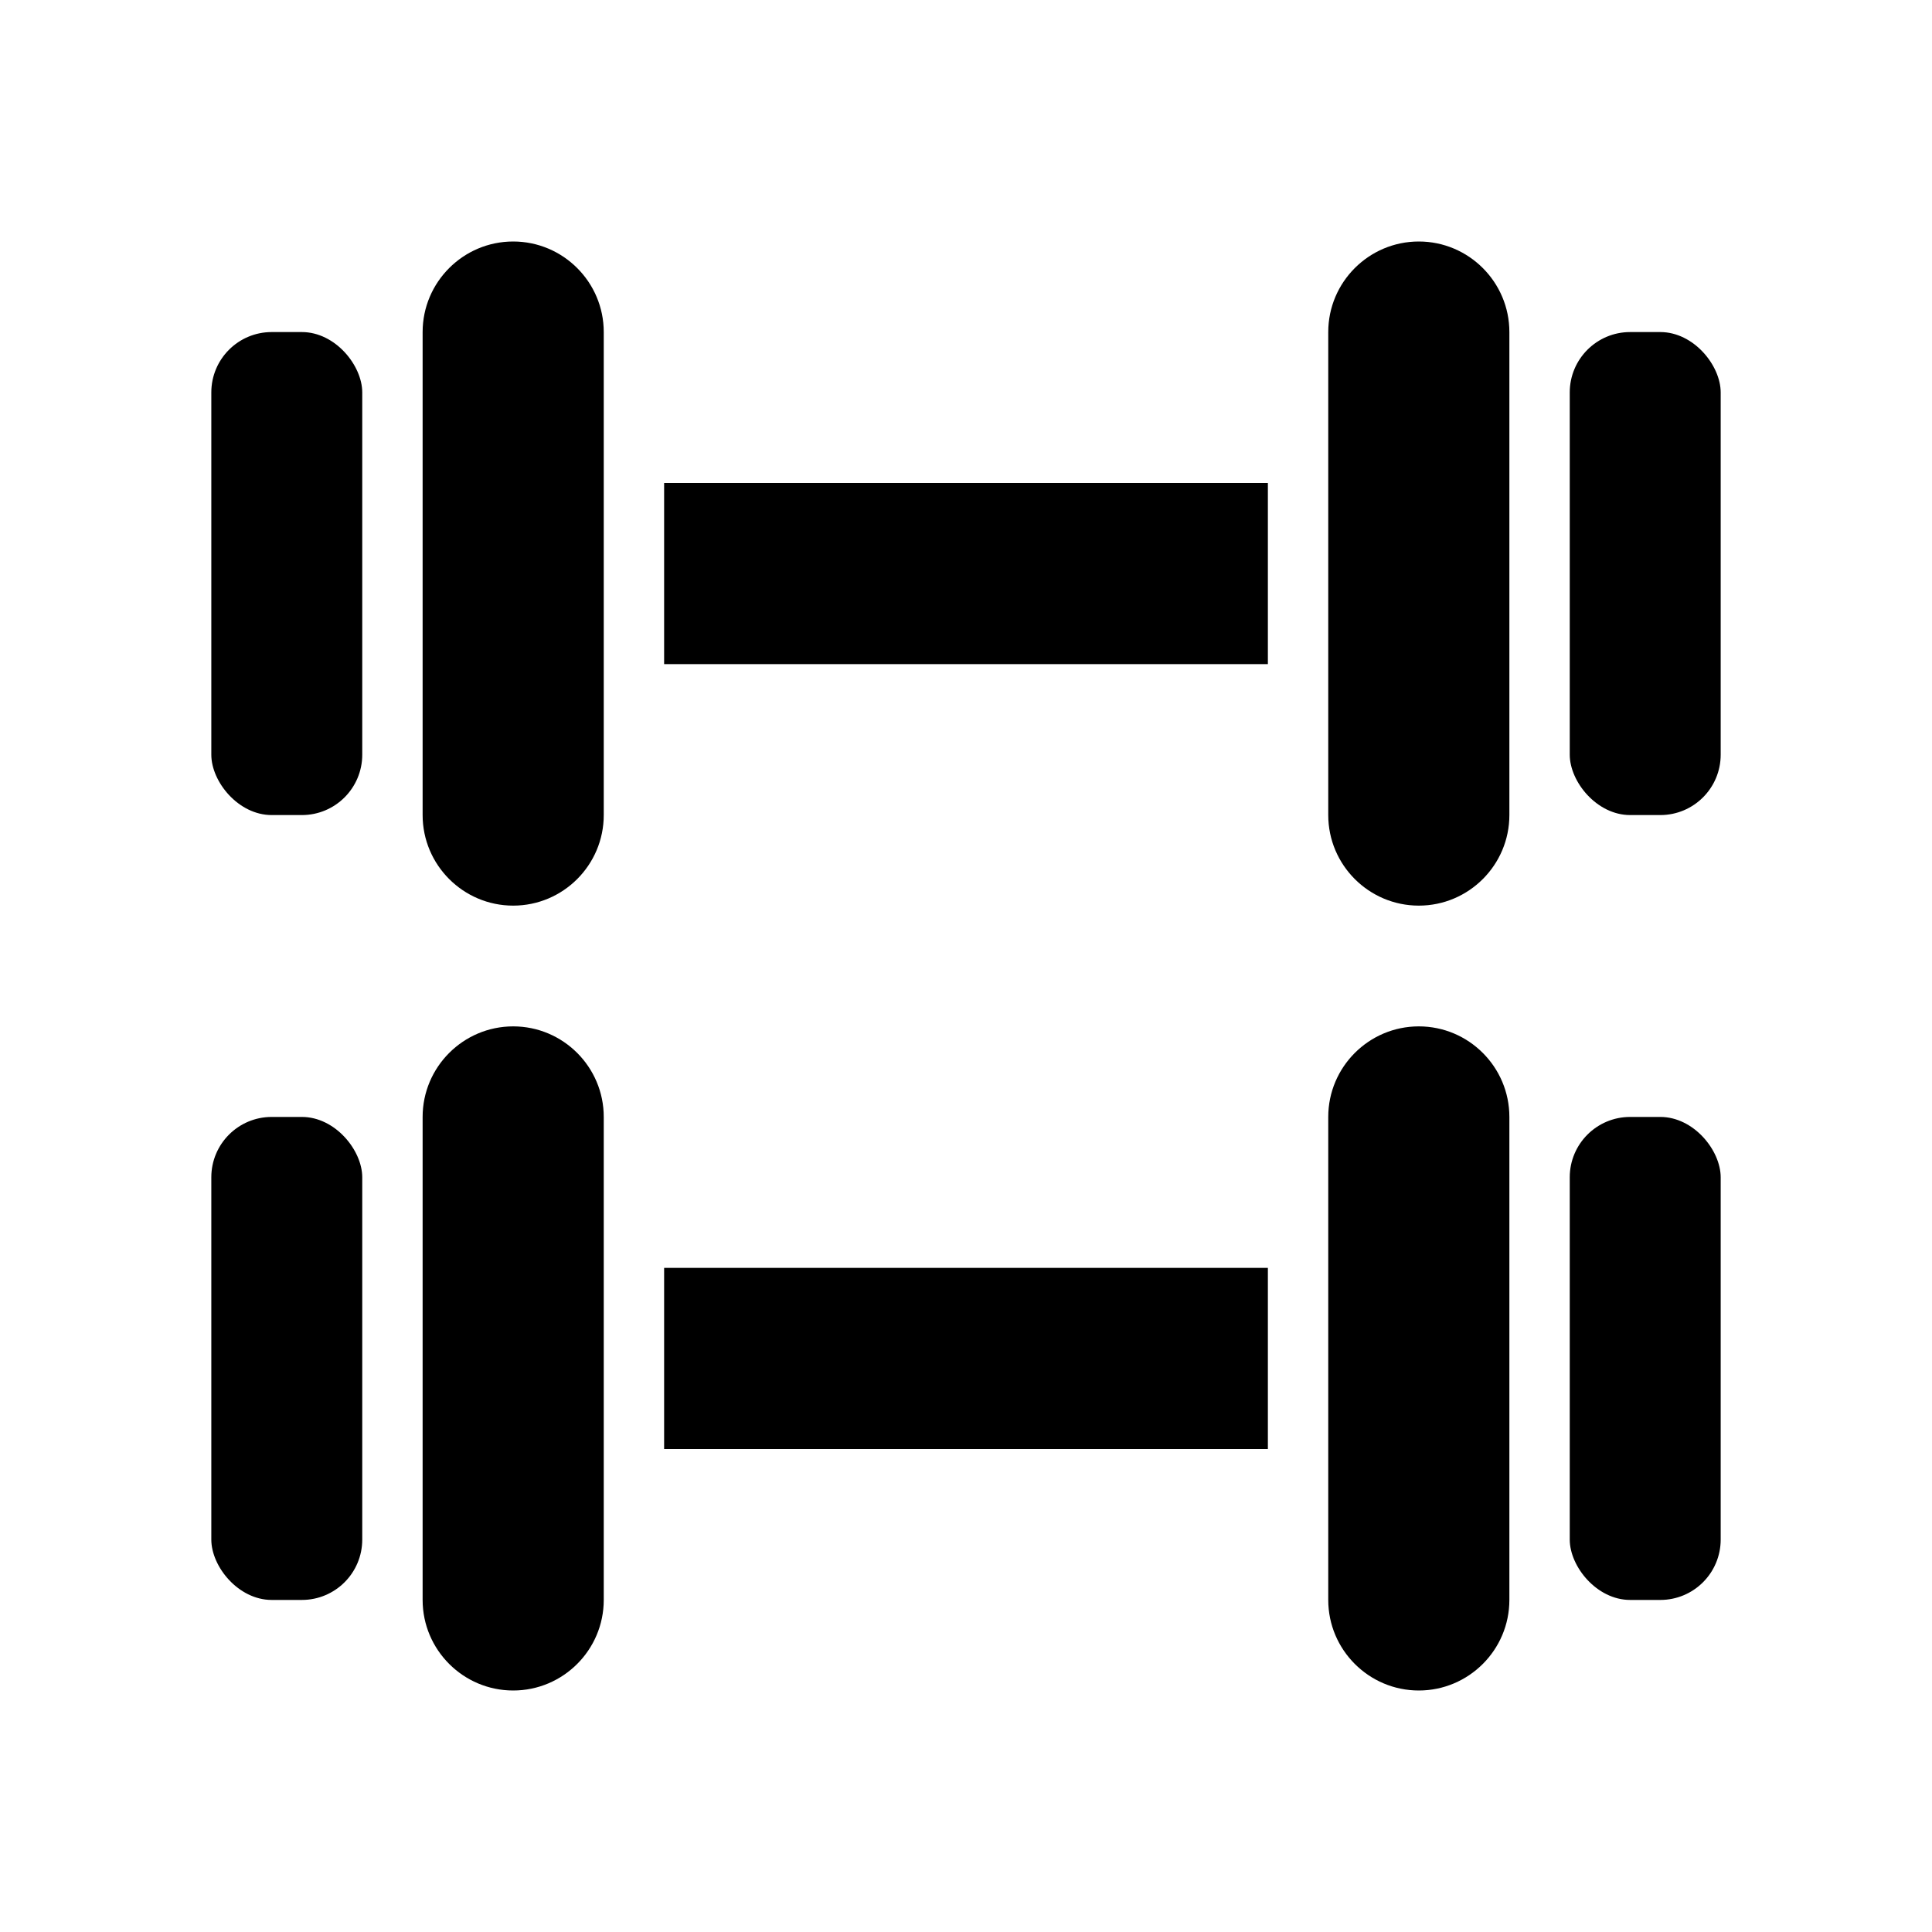 <?xml version="1.0" encoding="UTF-8"?>
<svg id="Glyph" xmlns="http://www.w3.org/2000/svg" version="1.1" viewBox="0 0 64 64">
  <rect x="7" y="37" width="5" height="16" rx="2" ry="2" style="fill: #000; stroke-width: 0px;"/>
  <path d="M17,34c-1.654,0-3,1.346-3,3v16c0,1.654,1.346,3,3,3s3-1.346,3-3v-16c0-1.654-1.346-3-3-3Z" style="fill: #000; stroke-width: 0px;"/>
  <rect x="52" y="37" width="5" height="16" rx="2" ry="2" style="fill: #000; stroke-width: 0px;"/>
  <path d="M47,34c-1.654,0-3,1.346-3,3v16c0,1.654,1.346,3,3,3s3-1.346,3-3v-16c0-1.654-1.346-3-3-3Z" style="fill: #000; stroke-width: 0px;"/>
  <rect x="22" y="42" width="20" height="6" style="fill: #000; stroke-width: 0px;"/>
  <rect x="7" y="11" width="5" height="16" rx="2" ry="2" style="fill: #000; stroke-width: 0px;"/>
  <path d="M17,8c-1.654,0-3,1.346-3,3v16c0,1.654,1.346,3,3,3s3-1.346,3-3V11c0-1.654-1.346-3-3-3Z" style="fill: #000; stroke-width: 0px;"/>
  <rect x="52" y="11" width="5" height="16" rx="2" ry="2" style="fill: #000; stroke-width: 0px;"/>
  <path d="M47,8c-1.654,0-3,1.346-3,3v16c0,1.654,1.346,3,3,3s3-1.346,3-3V11c0-1.654-1.346-3-3-3Z" style="fill: #000; stroke-width: 0px;"/>
  <rect x="22" y="16" width="20" height="6" style="fill: #000; stroke-width: 0px;"/>
</svg>